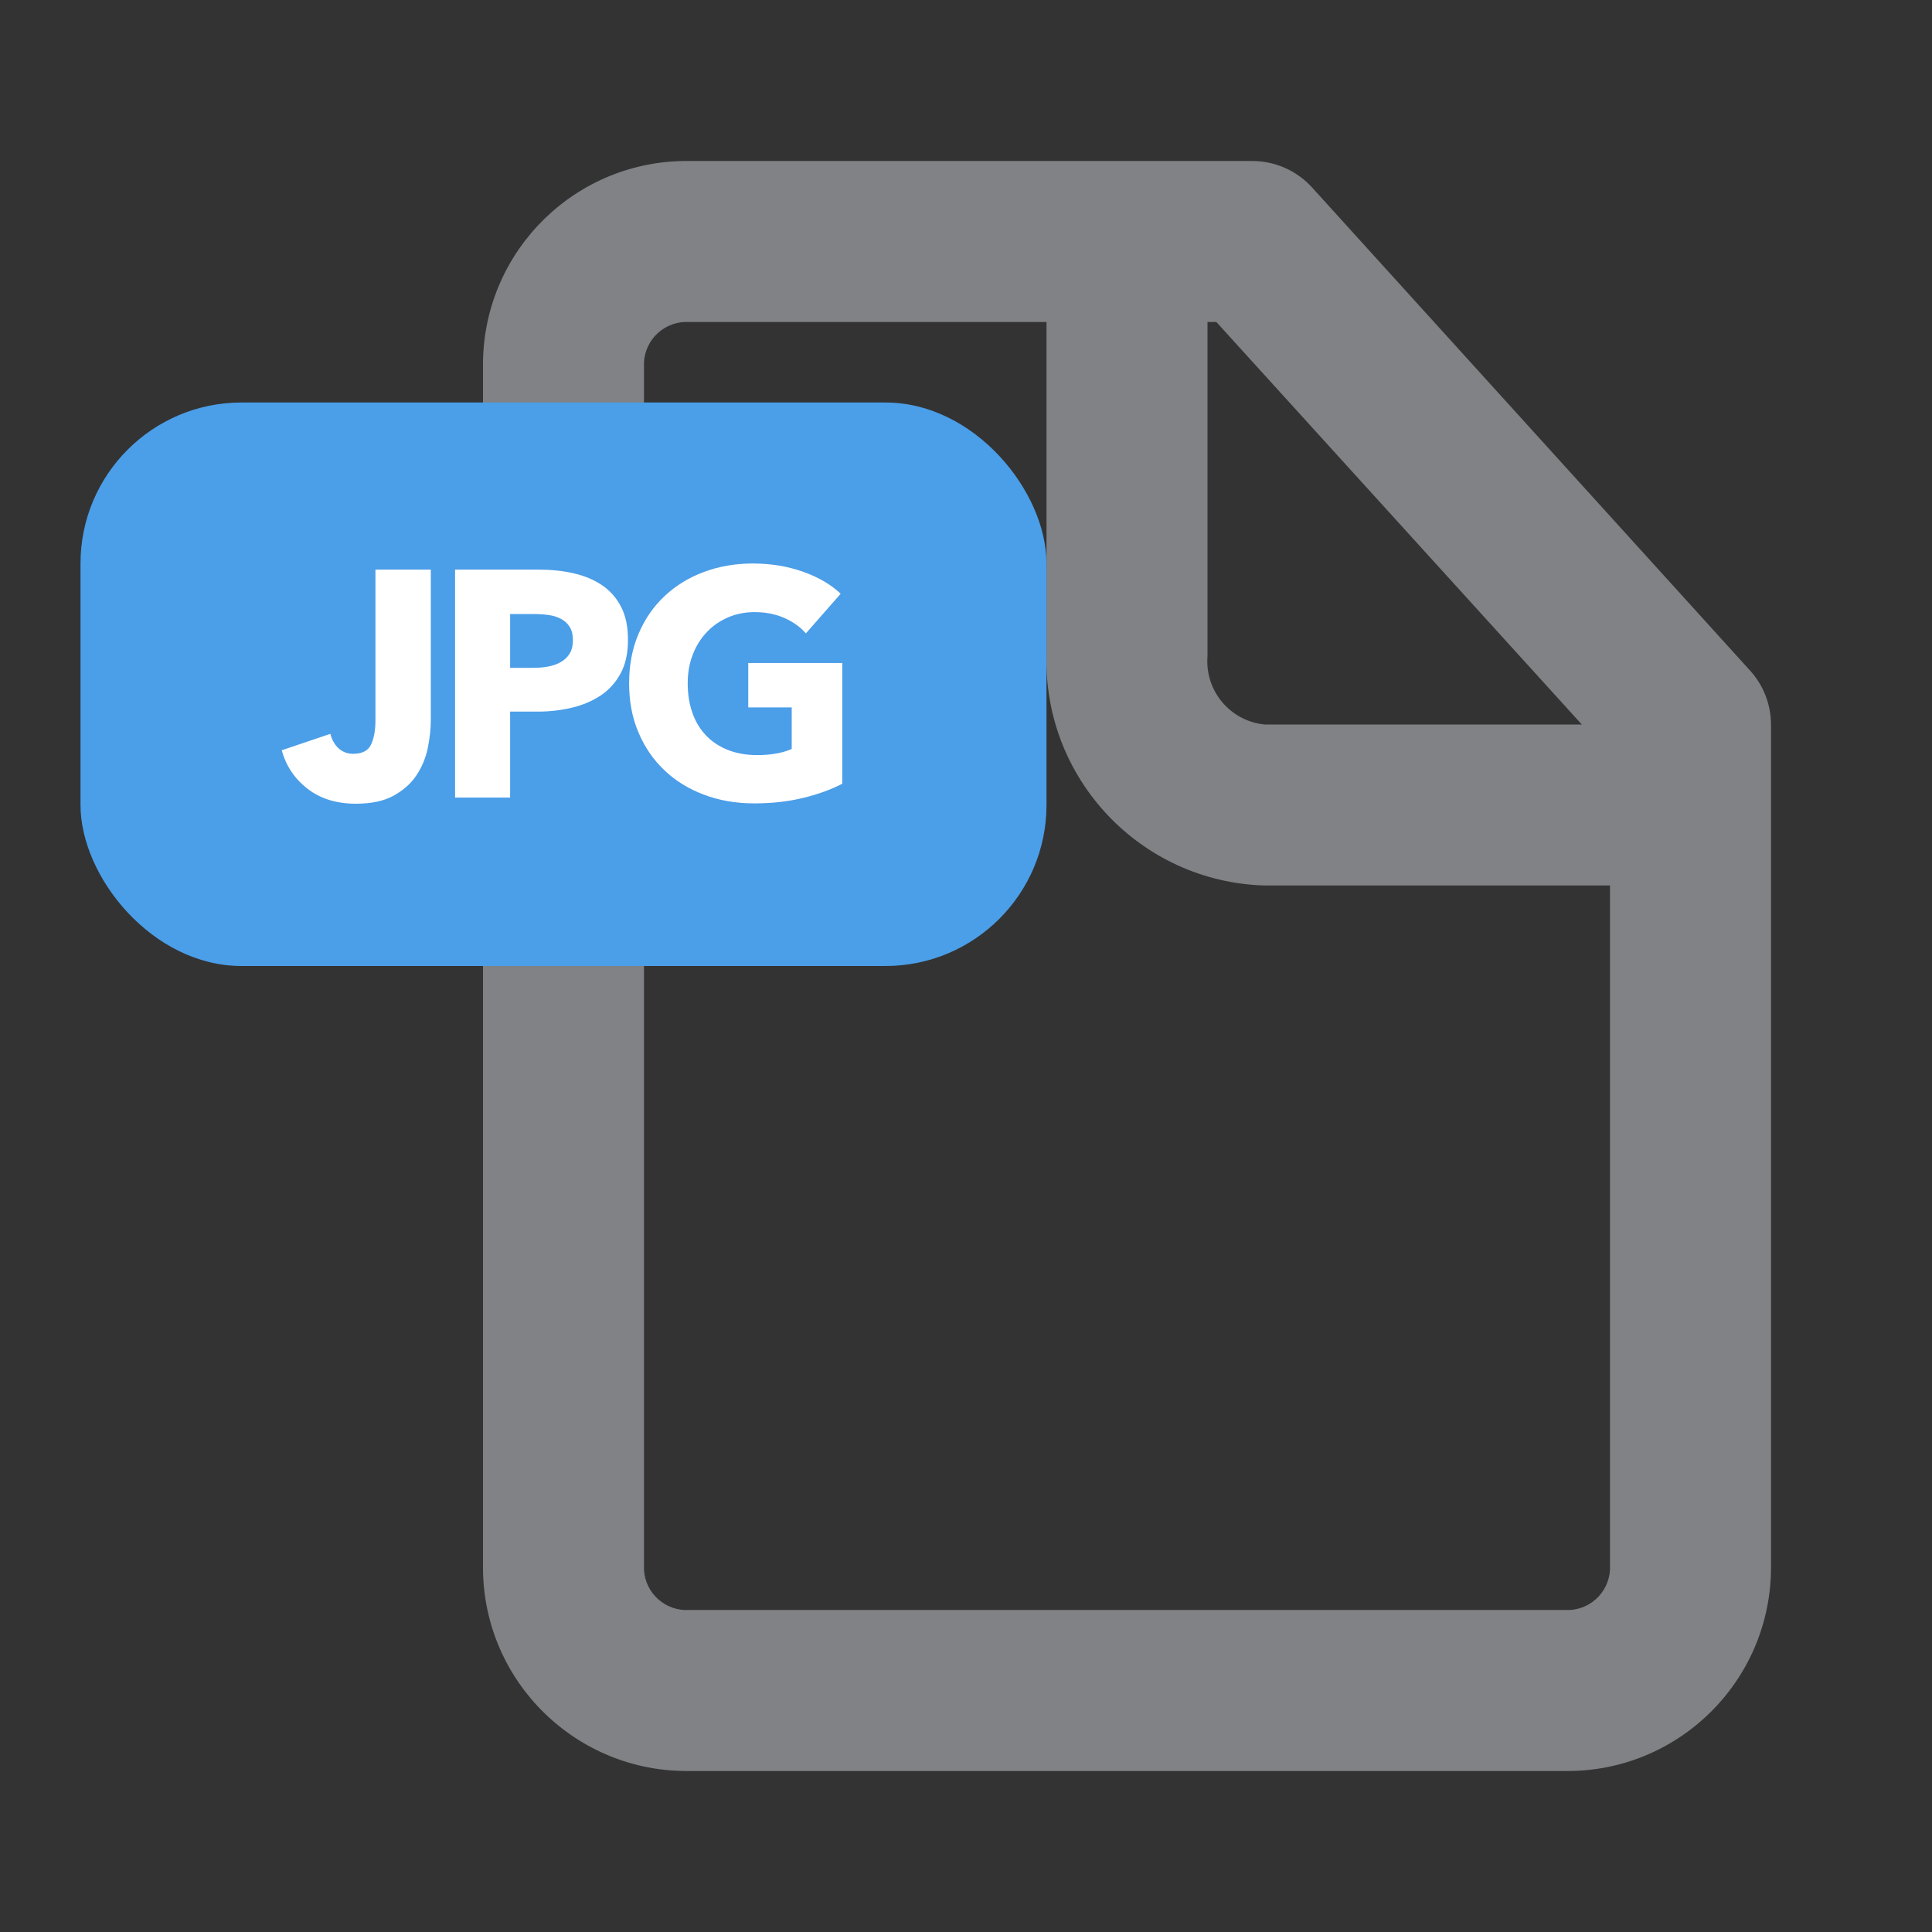 <?xml version="1.0" encoding="UTF-8"?>
<svg width="24px" height="24px" viewBox="0 0 24 24" version="1.1" xmlns="http://www.w3.org/2000/svg" xmlns:xlink="http://www.w3.org/1999/xlink">
    <rect x="0" y="0" width="24" height="24" fill="#333333" stroke="none"/>
    <g id="Icon/File-Type-JPG/Line" stroke="none" stroke-width="1" fill="none" fill-rule="evenodd">
        <polygon id="24pt-Bounding-Box" opacity="0" fill-rule="nonzero" points="0 0 24 0 24 24 0 24"></polygon>
        <path d="M21.74,8.33 L16.3,2.33 L16.3,2.33 C16.111,2.121 15.842,2.001 15.56,2 L8.56,2 L8.56,2 C7.163,1.983 6.017,3.102 6,4.5 C6,4.5 6,4.5 6,4.5 L6,19.5 L6,19.5 C6.016,20.897 7.162,22.016 8.56,22 C8.56,22 8.56,22 8.56,22 L19.44,22 L19.44,22 C20.837,22.017 21.983,20.898 22,19.5 C22,19.5 22,19.5 22,19.5 L22,9 L22,9 C21.999,8.752 21.907,8.513 21.74,8.33 L21.74,8.33 Z M19.65,9 L15.71,9 L15.71,9 C15.281,8.958 14.965,8.58 15,8.15 L15,4 L15.11,4 L19.65,9 Z M19.44,20 L8.56,20 L8.56,20 C8.268,20.017 8.017,19.794 8,19.502 C8,19.501 8,19.501 8,19.5 L8,4.5 L8,4.5 C8.016,4.208 8.266,3.984 8.558,4 C8.559,4 8.559,4 8.56,4 L13,4 L13,8.15 L13,8.15 C12.966,9.683 14.177,10.956 15.71,11 L20,11 L20,19.5 L20,19.5 C19.984,19.792 19.734,20.016 19.442,20 C19.441,20 19.441,20 19.44,20 L19.44,20 Z" id="Fill" fill="#808285"></path>
        <rect id="Rectangle" fill="#4B9EE8" x="1" y="5" width="12" height="7" rx="2"></rect>
        <path d="M4.42,9.984 C4.612,9.984 4.769,9.951 4.89,9.884 C5.011,9.817 5.106,9.733 5.174,9.63 C5.242,9.527 5.289,9.415 5.314,9.292 C5.339,9.169 5.352,9.052 5.352,8.94 L5.352,8.94 L5.352,7.076 L4.664,7.076 L4.664,8.944 C4.664,9.069 4.646,9.171 4.61,9.248 C4.574,9.325 4.5,9.364 4.388,9.364 C4.316,9.364 4.255,9.341 4.206,9.296 C4.157,9.251 4.123,9.191 4.104,9.116 L4.104,9.116 L3.5,9.32 C3.553,9.515 3.66,9.674 3.82,9.798 C3.98,9.922 4.18,9.984 4.42,9.984 Z M6.337,9.908 L6.337,8.84 L6.677,8.84 C6.824,8.84 6.965,8.824 7.101,8.792 C7.237,8.76 7.357,8.709 7.461,8.64 C7.565,8.571 7.648,8.479 7.709,8.366 C7.771,8.253 7.801,8.113 7.801,7.948 C7.801,7.785 7.773,7.649 7.715,7.538 C7.658,7.427 7.579,7.338 7.479,7.27 C7.379,7.202 7.262,7.153 7.127,7.122 C6.993,7.091 6.848,7.076 6.693,7.076 L6.693,7.076 L5.653,7.076 L5.653,9.908 L6.337,9.908 Z M6.625,8.296 L6.337,8.296 L6.337,7.628 L6.637,7.628 C6.699,7.628 6.758,7.632 6.815,7.64 C6.873,7.648 6.924,7.664 6.969,7.688 C7.015,7.712 7.051,7.745 7.077,7.788 C7.104,7.831 7.117,7.885 7.117,7.952 C7.117,8.019 7.104,8.074 7.077,8.118 C7.051,8.162 7.014,8.197 6.967,8.224 C6.921,8.251 6.868,8.269 6.809,8.28 C6.751,8.291 6.689,8.296 6.625,8.296 L6.625,8.296 Z M9.371,9.98 C9.589,9.98 9.791,9.957 9.977,9.912 C10.162,9.867 10.324,9.808 10.463,9.736 L10.463,9.736 L10.463,8.236 L9.295,8.236 L9.295,8.788 L9.835,8.788 L9.835,9.304 C9.773,9.331 9.707,9.35 9.635,9.362 C9.563,9.374 9.487,9.38 9.407,9.38 C9.268,9.38 9.145,9.358 9.037,9.314 C8.929,9.27 8.838,9.209 8.765,9.13 C8.691,9.051 8.636,8.957 8.599,8.848 C8.561,8.739 8.543,8.619 8.543,8.488 C8.543,8.36 8.563,8.242 8.605,8.134 C8.646,8.026 8.704,7.933 8.779,7.854 C8.853,7.775 8.941,7.714 9.043,7.67 C9.144,7.626 9.255,7.604 9.375,7.604 C9.513,7.604 9.637,7.629 9.747,7.678 C9.856,7.727 9.944,7.791 10.011,7.868 L10.011,7.868 L10.443,7.376 C10.323,7.261 10.167,7.17 9.975,7.102 C9.783,7.034 9.575,7 9.351,7 C9.135,7 8.933,7.035 8.747,7.104 C8.56,7.173 8.397,7.273 8.259,7.402 C8.12,7.531 8.011,7.688 7.933,7.872 C7.854,8.056 7.815,8.261 7.815,8.488 C7.815,8.712 7.853,8.915 7.931,9.098 C8.008,9.281 8.115,9.437 8.253,9.568 C8.39,9.699 8.554,9.8 8.745,9.872 C8.935,9.944 9.144,9.98 9.371,9.98 Z" id="JPG" fill="#FFFFFF" fill-rule="nonzero"></path>
    </g>
</svg>
